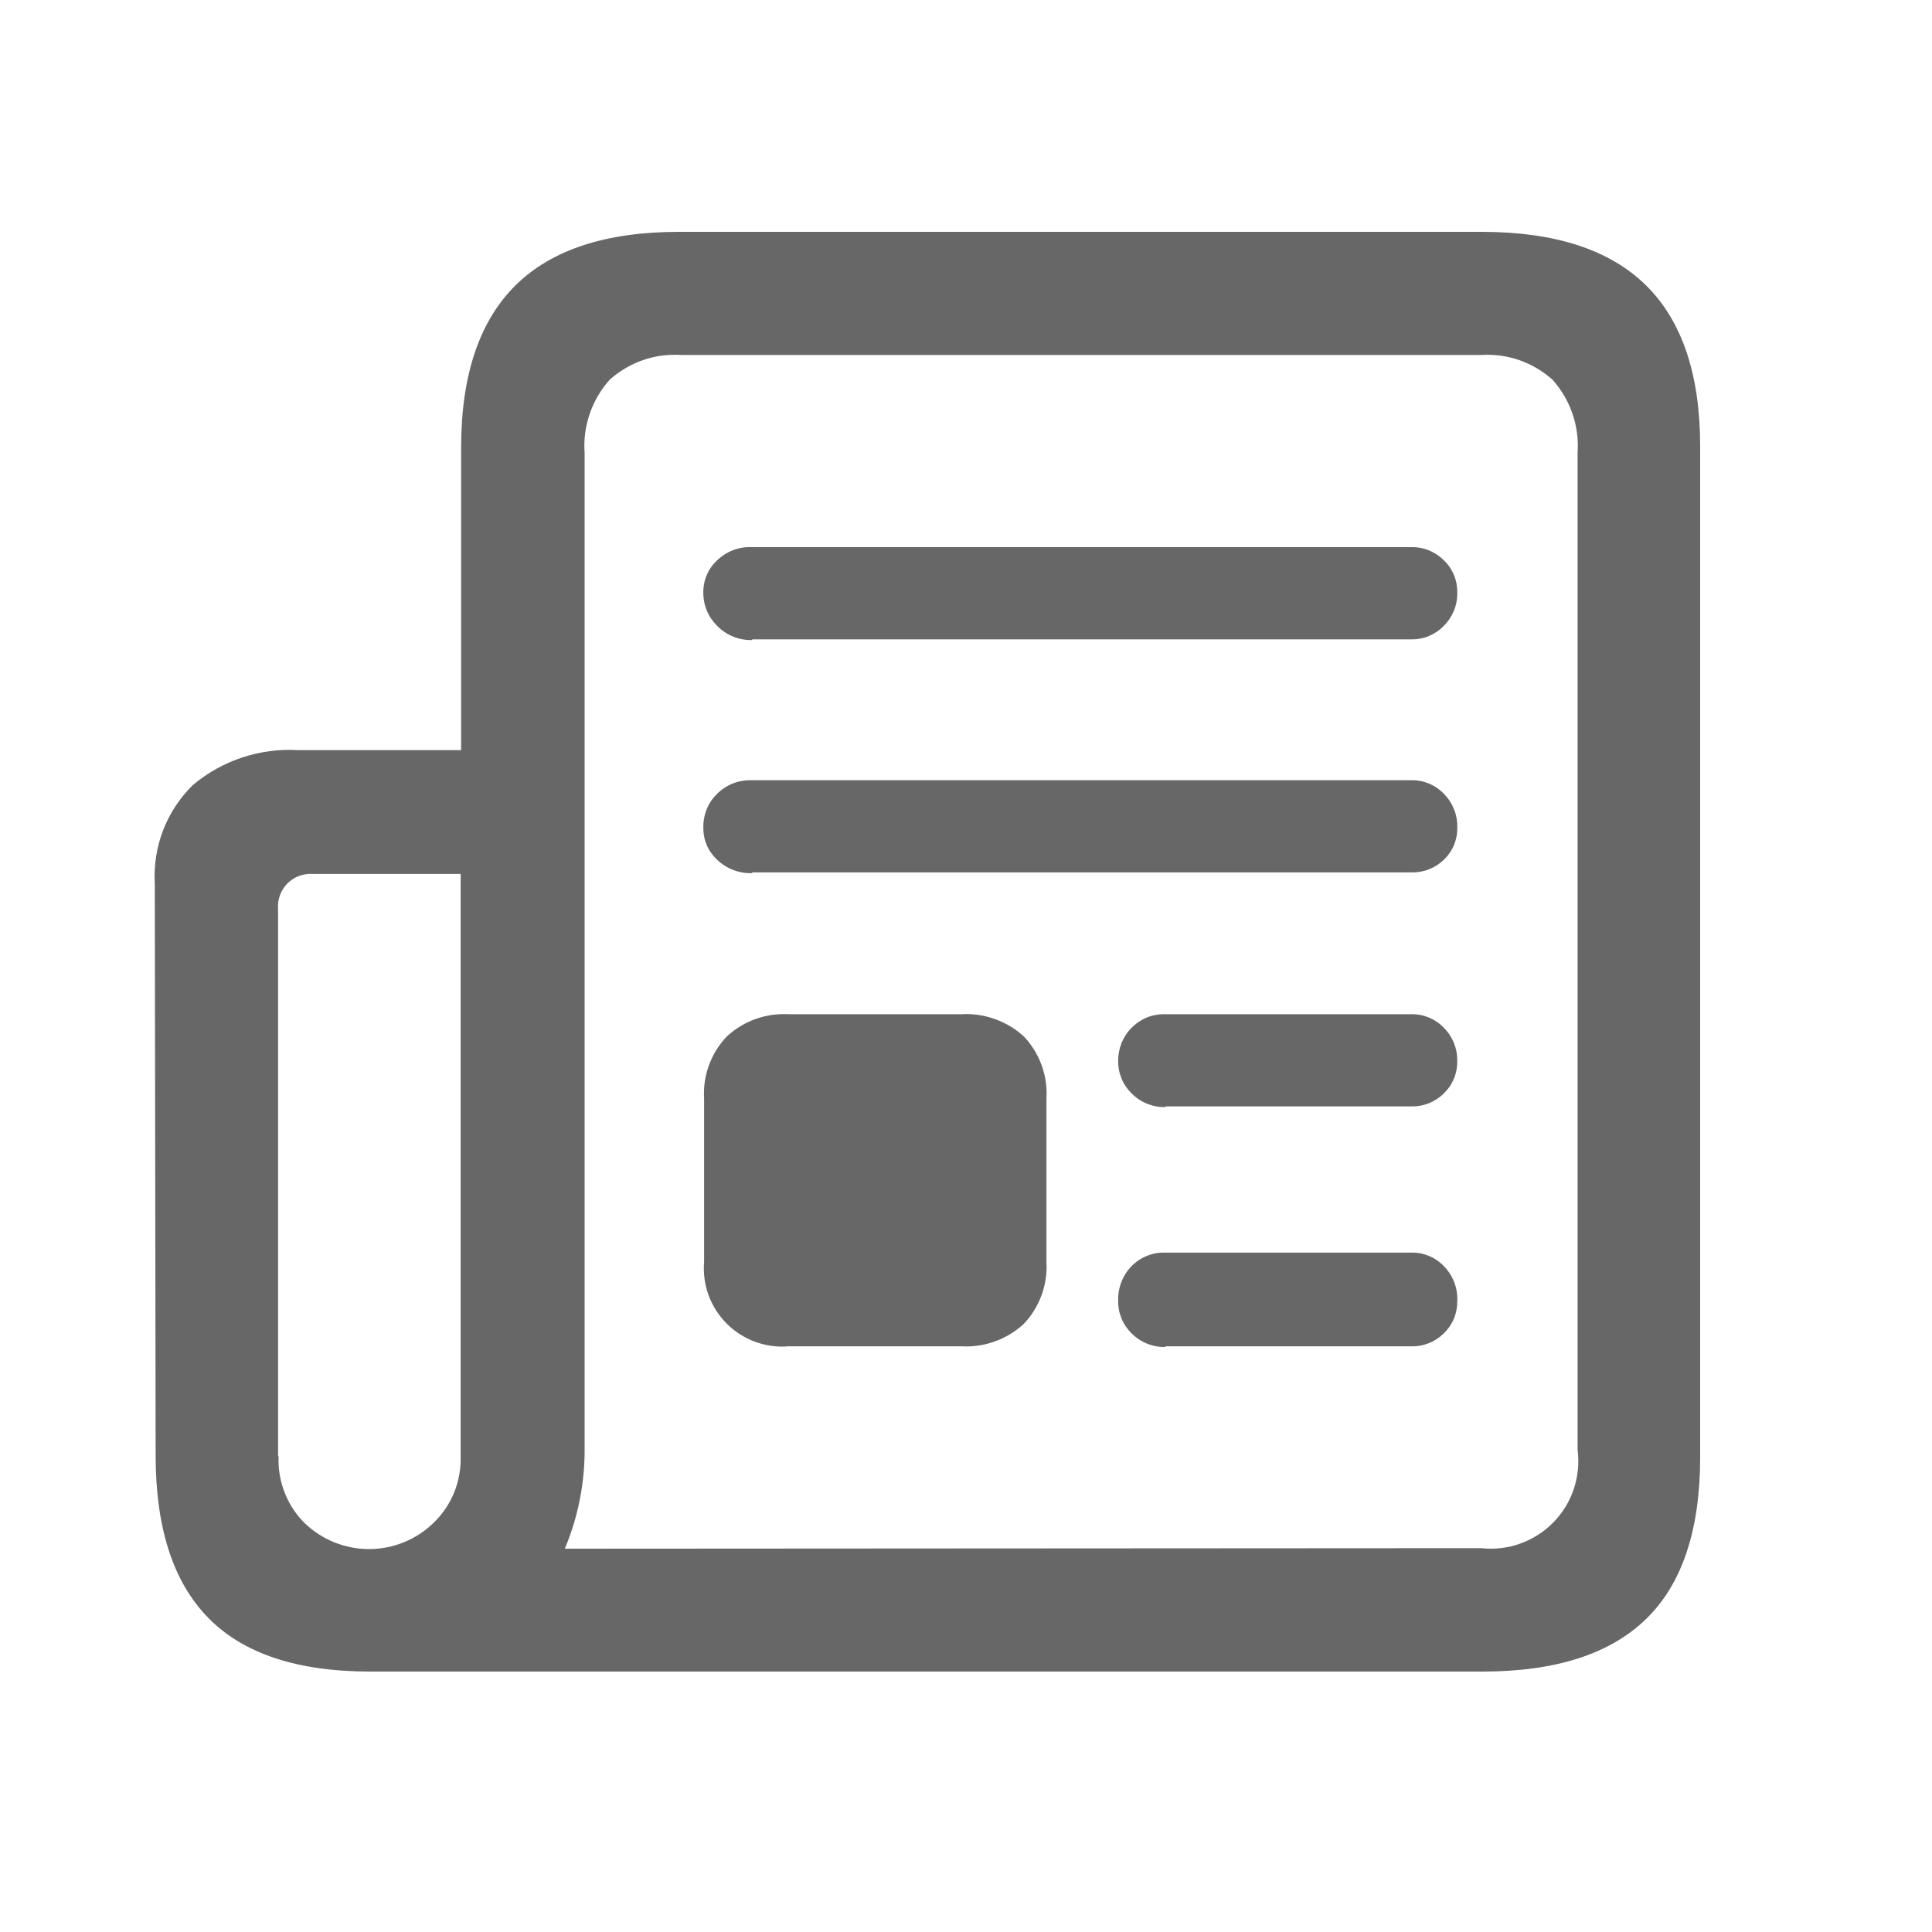 <svg width="25" height="25" viewBox="0 0 25 25" fill="none" xmlns="http://www.w3.org/2000/svg">
<path d="M2.014 18.834C2.014 19.77 2.24 20.47 2.693 20.933C3.146 21.397 3.843 21.629 4.786 21.63H19.183C20.127 21.63 20.832 21.404 21.299 20.951C21.765 20.499 21.998 19.804 22 18.867V5.774C22 4.847 21.766 4.153 21.299 3.692C20.831 3.232 20.126 3.002 19.183 3H8.787C7.843 3 7.137 3.231 6.671 3.692C6.205 4.154 5.97 4.848 5.967 5.774V9.707H3.87C3.37 9.675 2.877 9.837 2.494 10.16C2.326 10.325 2.195 10.525 2.11 10.745C2.026 10.965 1.989 11.201 2.003 11.436L2.014 18.834ZM3.598 18.845V11.762C3.593 11.701 3.602 11.64 3.623 11.583C3.644 11.526 3.677 11.474 3.72 11.431C3.763 11.388 3.815 11.355 3.872 11.334C3.929 11.313 3.99 11.305 4.051 11.309H5.961V18.845C5.965 19.004 5.937 19.162 5.878 19.31C5.818 19.458 5.728 19.591 5.614 19.702C5.39 19.922 5.089 20.045 4.775 20.045C4.461 20.045 4.16 19.922 3.935 19.702C3.824 19.59 3.738 19.456 3.681 19.308C3.624 19.16 3.598 19.003 3.605 18.845H3.598ZM7.309 20.04C7.482 19.627 7.569 19.183 7.565 18.736V5.863C7.552 5.69 7.575 5.517 7.631 5.354C7.687 5.191 7.775 5.04 7.891 4.912C8.016 4.801 8.161 4.715 8.319 4.66C8.477 4.605 8.645 4.583 8.812 4.593H19.167C19.334 4.583 19.501 4.605 19.659 4.66C19.817 4.715 19.963 4.801 20.088 4.912C20.203 5.04 20.292 5.191 20.348 5.354C20.404 5.517 20.426 5.69 20.414 5.863V18.761C20.436 18.931 20.419 19.104 20.365 19.267C20.311 19.43 20.22 19.578 20.1 19.7C19.98 19.823 19.833 19.916 19.672 19.974C19.51 20.032 19.337 20.052 19.167 20.033L7.309 20.04ZM9.731 8.273H18.259C18.339 8.275 18.418 8.26 18.491 8.23C18.564 8.199 18.63 8.154 18.685 8.096C18.741 8.04 18.785 7.973 18.815 7.899C18.845 7.825 18.859 7.746 18.857 7.666C18.858 7.589 18.844 7.512 18.814 7.441C18.785 7.37 18.741 7.305 18.685 7.252C18.63 7.196 18.563 7.151 18.49 7.122C18.417 7.092 18.338 7.078 18.259 7.08H9.731C9.647 7.076 9.564 7.089 9.486 7.119C9.409 7.149 9.338 7.194 9.278 7.252C9.221 7.305 9.176 7.369 9.146 7.44C9.115 7.512 9.1 7.589 9.101 7.666C9.1 7.746 9.115 7.825 9.145 7.899C9.175 7.973 9.221 8.04 9.278 8.096C9.337 8.158 9.409 8.206 9.488 8.238C9.567 8.27 9.652 8.285 9.737 8.282L9.731 8.273ZM9.731 11.289H18.259C18.338 11.291 18.416 11.278 18.489 11.25C18.562 11.221 18.629 11.178 18.685 11.124C18.741 11.07 18.786 11.005 18.815 10.933C18.845 10.861 18.859 10.783 18.857 10.705C18.859 10.625 18.845 10.546 18.815 10.472C18.785 10.397 18.741 10.33 18.685 10.273C18.63 10.215 18.564 10.17 18.491 10.139C18.418 10.109 18.339 10.094 18.259 10.096H9.731C9.647 10.093 9.564 10.107 9.486 10.137C9.408 10.168 9.337 10.214 9.278 10.273C9.221 10.329 9.175 10.396 9.145 10.471C9.115 10.545 9.1 10.625 9.101 10.705C9.1 10.784 9.114 10.861 9.145 10.934C9.175 11.006 9.221 11.07 9.278 11.124C9.339 11.182 9.411 11.228 9.49 11.258C9.569 11.288 9.653 11.302 9.737 11.298L9.731 11.289ZM10.206 17.421H12.437C12.585 17.43 12.733 17.409 12.873 17.358C13.013 17.308 13.141 17.23 13.249 17.13C13.35 17.023 13.427 16.897 13.478 16.759C13.528 16.621 13.55 16.475 13.541 16.328V14.217C13.55 14.07 13.529 13.923 13.479 13.784C13.428 13.646 13.351 13.519 13.249 13.412C13.14 13.312 13.012 13.235 12.872 13.186C12.733 13.136 12.585 13.115 12.437 13.124H10.206C10.06 13.116 9.914 13.137 9.776 13.186C9.638 13.236 9.512 13.312 9.405 13.412C9.303 13.518 9.224 13.645 9.174 13.784C9.123 13.922 9.102 14.07 9.111 14.217V16.328C9.099 16.475 9.119 16.623 9.169 16.761C9.22 16.899 9.301 17.025 9.405 17.129C9.509 17.233 9.635 17.313 9.773 17.363C9.911 17.414 10.059 17.434 10.206 17.421ZM15.078 14.317H18.259C18.338 14.319 18.416 14.305 18.49 14.276C18.563 14.246 18.629 14.203 18.685 14.147C18.741 14.093 18.785 14.028 18.814 13.957C18.844 13.885 18.858 13.808 18.857 13.731C18.858 13.651 18.844 13.572 18.815 13.498C18.785 13.424 18.741 13.357 18.685 13.301C18.63 13.243 18.564 13.198 18.491 13.167C18.418 13.137 18.339 13.122 18.259 13.124H15.078C14.997 13.122 14.916 13.136 14.841 13.166C14.766 13.197 14.698 13.243 14.641 13.301C14.585 13.357 14.542 13.425 14.512 13.498C14.483 13.572 14.468 13.651 14.469 13.731C14.468 13.808 14.483 13.885 14.513 13.956C14.542 14.028 14.586 14.093 14.641 14.147C14.699 14.206 14.768 14.252 14.844 14.283C14.921 14.313 15.002 14.328 15.085 14.326L15.078 14.317ZM15.078 17.421H18.259C18.338 17.424 18.416 17.41 18.49 17.38C18.563 17.351 18.629 17.307 18.685 17.252C18.74 17.198 18.784 17.134 18.814 17.062C18.843 16.991 18.858 16.915 18.857 16.838C18.861 16.754 18.848 16.671 18.818 16.593C18.788 16.515 18.743 16.445 18.685 16.385C18.63 16.327 18.564 16.282 18.491 16.252C18.418 16.221 18.339 16.206 18.259 16.209H15.078C14.997 16.206 14.916 16.22 14.841 16.251C14.766 16.281 14.698 16.327 14.641 16.385C14.583 16.445 14.538 16.516 14.509 16.594C14.479 16.672 14.466 16.755 14.469 16.838C14.468 16.915 14.483 16.991 14.513 17.062C14.542 17.133 14.586 17.198 14.641 17.252C14.699 17.311 14.768 17.357 14.844 17.387C14.921 17.418 15.002 17.433 15.085 17.43L15.078 17.421Z" fill="#676767"/>
</svg>
